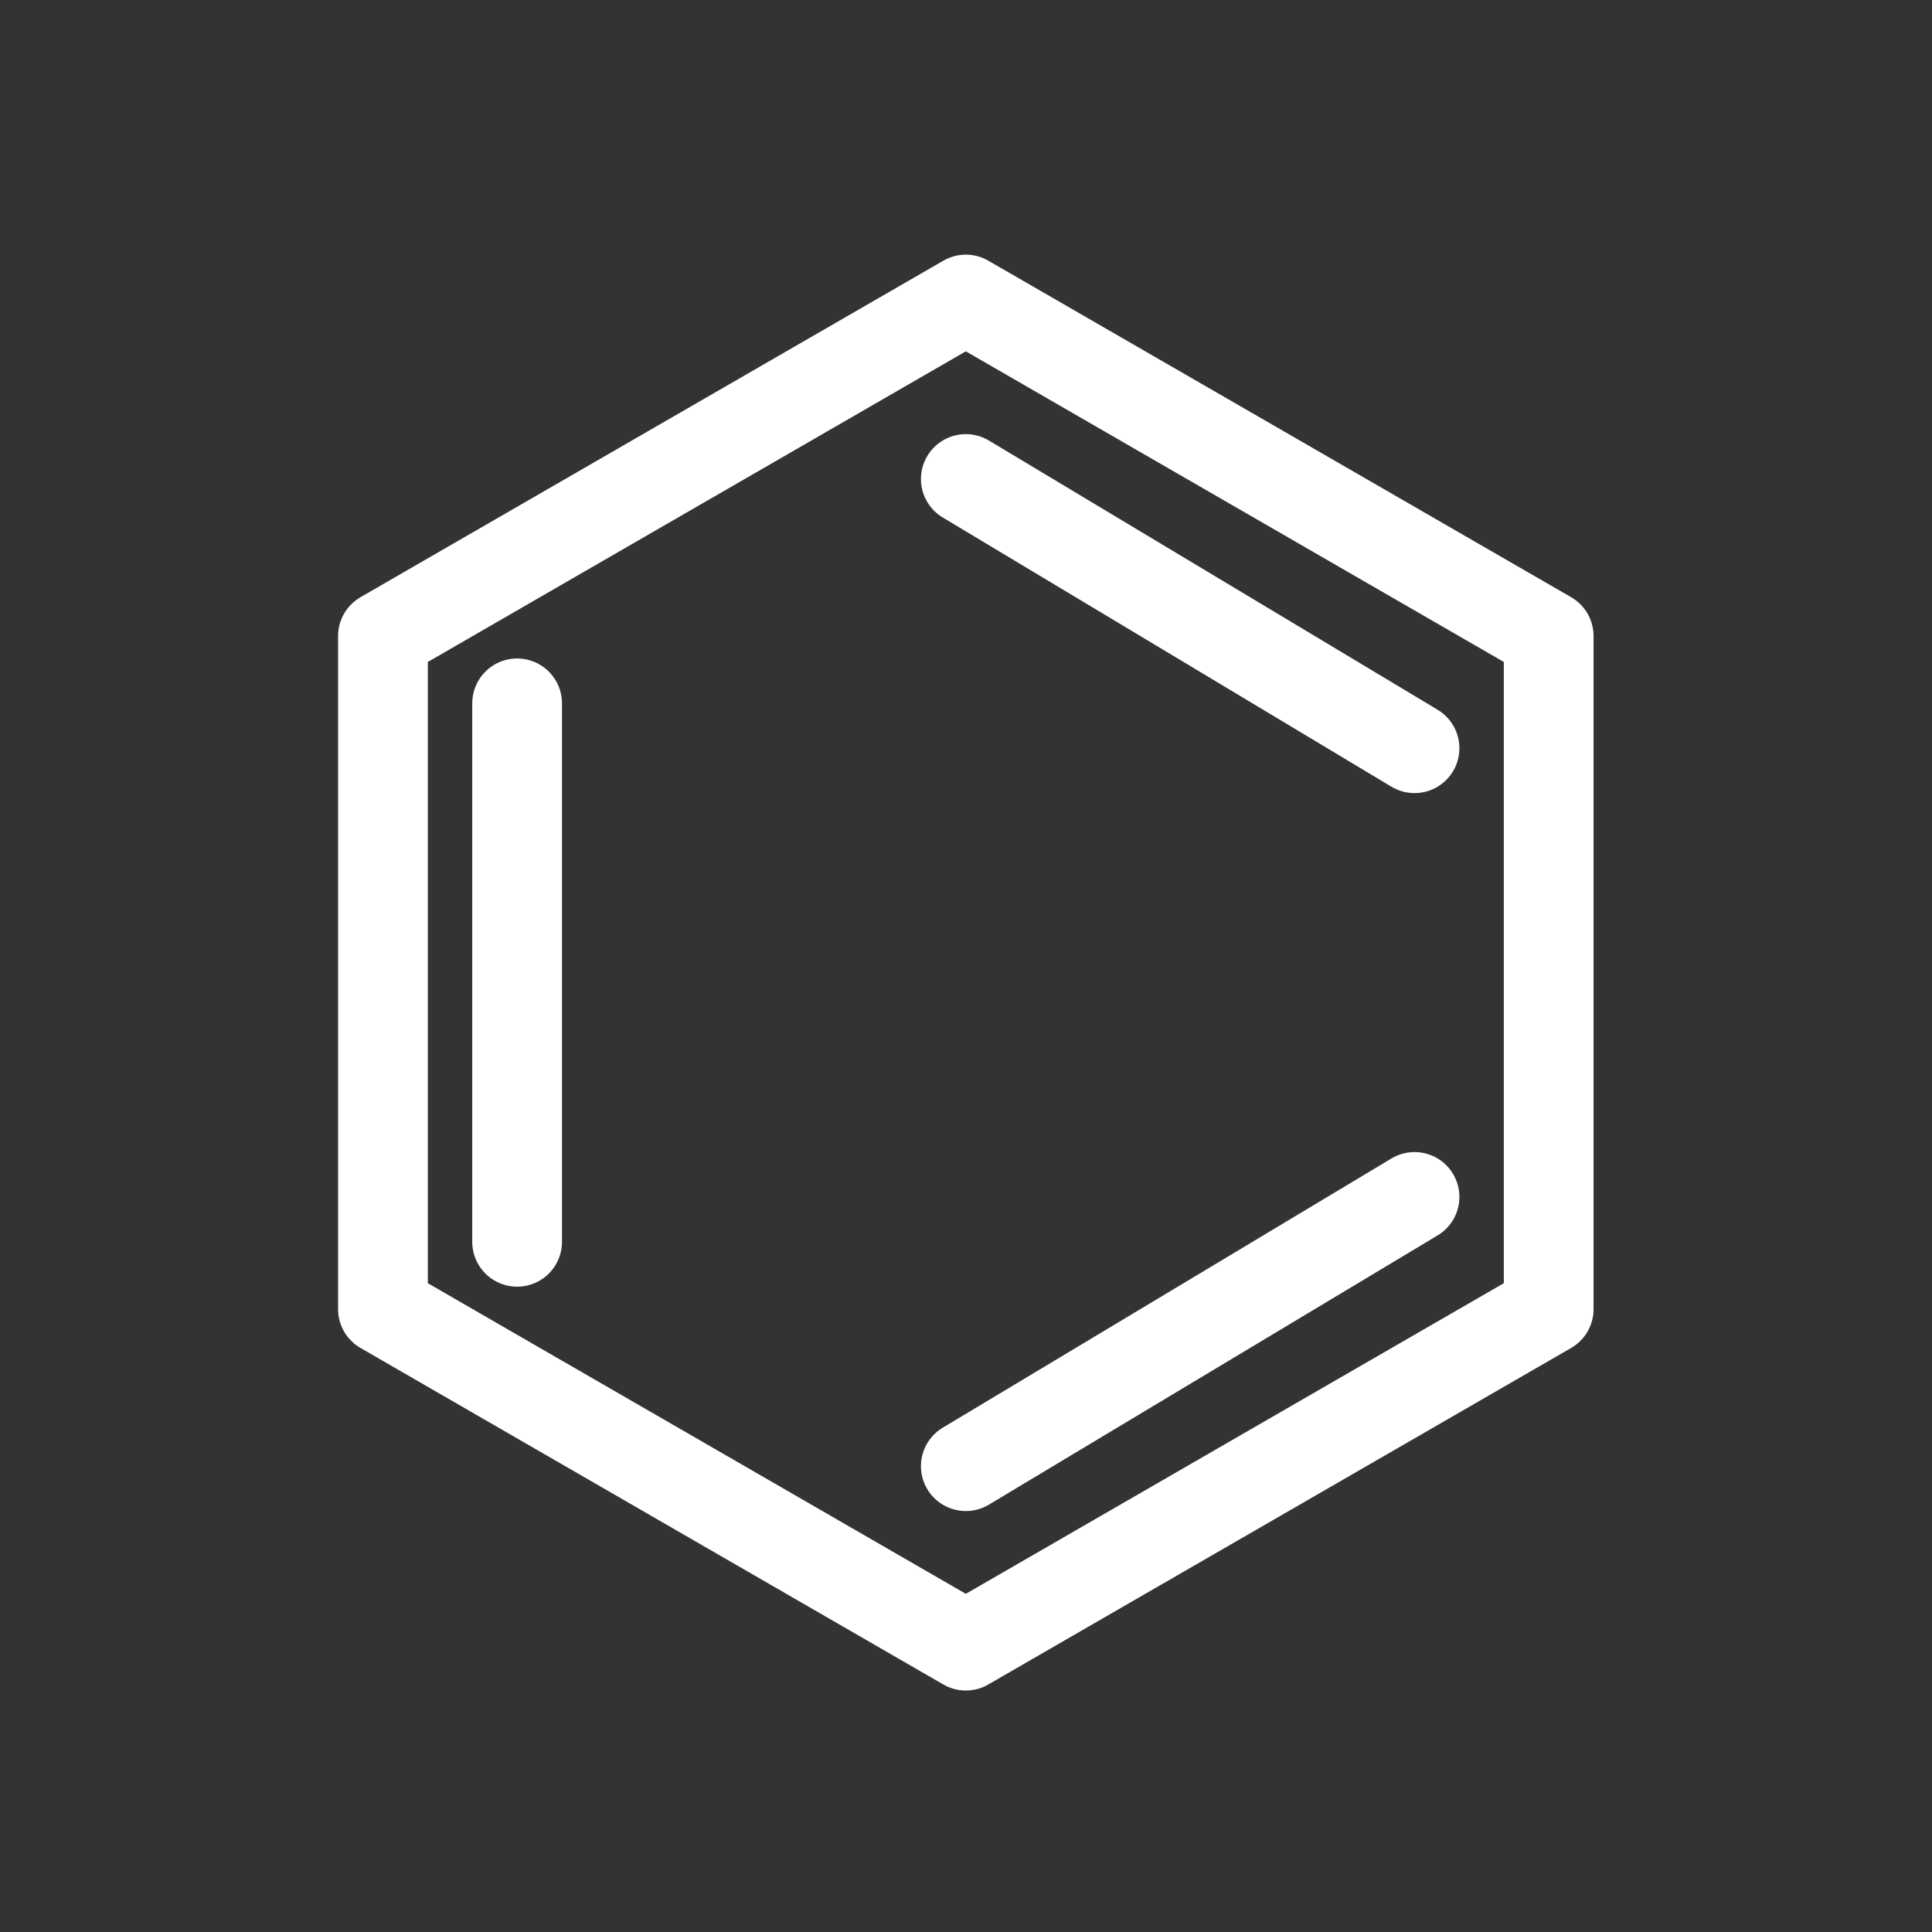 <?xml version="1.0" encoding="UTF-8" standalone="no"?>
<!-- Created with Inkscape (http://www.inkscape.org/) -->

<svg
   xmlns:dc="http://purl.org/dc/elements/1.1/"
   xmlns:cc="http://creativecommons.org/ns#"
   xmlns:rdf="http://www.w3.org/1999/02/22-rdf-syntax-ns#"
   xmlns:svg="http://www.w3.org/2000/svg"
   xmlns="http://www.w3.org/2000/svg"
   xmlns:sodipodi="http://sodipodi.sourceforge.net/DTD/sodipodi-0.dtd"
   xmlns:inkscape="http://www.inkscape.org/namespaces/inkscape"
   id="svg2"
   version="1.1"
   inkscape:version="0.48.4 r9939"
   width="40"
   height="40"
   xml:space="preserve"
   sodipodi:docname="benzene.svg"
   inkscape:export-filename="/home/herman/Documents/Developing/Web/HermanBergwerf/molview/img/action/fragment#fff.png"
   inkscape:export-xdpi="216"
   inkscape:export-ydpi="216"><rect width="100%" height="100%" fill="#333333" stroke="none"/><defs
     id="defs6"><clipPath
       clipPathUnits="userSpaceOnUse"
       id="clipPath16"><path
         d="M 0,32 32,32 32,0 0,0 0,32 z"
         id="path18" /></clipPath><clipPath
       clipPathUnits="userSpaceOnUse"
       id="clipPath46"><path
         d="M 0,32 32,32 32,0 0,0 0,32 z"
         id="path48" /></clipPath><clipPath
       clipPathUnits="userSpaceOnUse"
       id="clipPath56"><path
         d="M 0,32 32,32 32,0 0,0 0,32 z"
         id="path58" /></clipPath><clipPath
       clipPathUnits="userSpaceOnUse"
       id="clipPath88"><path
         d="M 0,32 32,32 32,0 0,0 0,32 z"
         id="path90" /></clipPath><clipPath
       clipPathUnits="userSpaceOnUse"
       id="clipPath274"><path
         d="M 0,32 32,32 32,0 0,0 0,32 z"
         id="path276" /></clipPath><clipPath
       clipPathUnits="userSpaceOnUse"
       id="clipPath422"><path
         d="M 0,32 32,32 32,0 0,0 0,32 z"
         id="path424" /></clipPath><clipPath
       clipPathUnits="userSpaceOnUse"
       id="clipPath532"><path
         d="M 0,32 32,32 32,0 0,0 0,32 z"
         id="path534" /></clipPath><clipPath
       clipPathUnits="userSpaceOnUse"
       id="clipPath582"><path
         d="M 0,32 32,32 32,0 0,0 0,32 z"
         id="path584" /></clipPath><clipPath
       clipPathUnits="userSpaceOnUse"
       id="clipPath660"><path
         d="M 0,32 32,32 32,0 0,0 0,32 z"
         id="path662" /></clipPath><clipPath
       clipPathUnits="userSpaceOnUse"
       id="clipPath758"><path
         d="M 0,32 32,32 32,0 0,0 0,32 z"
         id="path760" /></clipPath><clipPath
       clipPathUnits="userSpaceOnUse"
       id="clipPath838"><path
         d="M 0,32 32,32 32,0 0,0 0,32 z"
         id="path840" /></clipPath><clipPath
       clipPathUnits="userSpaceOnUse"
       id="clipPath896"><path
         d="M 0,32 32,32 32,0 0,0 0,32 z"
         id="path898" /></clipPath></defs><sodipodi:namedview
     pagecolor="#ffffff"
     bordercolor="#666666"
     borderopacity="1"
     objecttolerance="10"
     gridtolerance="10"
     guidetolerance="10"
     inkscape:pageopacity="0"
     inkscape:pageshadow="2"
     inkscape:window-width="1855"
     inkscape:window-height="1056"
     id="namedview4"
     showgrid="true"
     inkscape:zoom="16.68772"
     inkscape:cx="10.5547"
     inkscape:cy="15.652845"
     inkscape:window-x="1431"
     inkscape:window-y="24"
     inkscape:window-maximized="1"
     inkscape:current-layer="g5246"><inkscape:grid
       type="xygrid"
       id="grid3984" /></sodipodi:namedview><g
     id="g10"
     inkscape:groupmode="layer"
     inkscape:label="Action_Bar_Icons"
     transform="matrix(1.25,0,0,-1.25,0,40)"><g
       id="g5246"
       transform="matrix(0.929,0,0,0.929,1.133,1.027)"
       style="opacity:1;stroke:#000000;stroke-opacity:1"><path
         transform="matrix(0.8,0,0,-0.8,0,32)"
         d="m 20,5 12.99,7.5 0,15 L 20,35 7.01,27.5 l 4e-7,-15 z"
         inkscape:randomized="0"
         inkscape:rounded="0"
         inkscape:flatsided="true"
         sodipodi:arg2="-1.0471976"
         sodipodi:arg1="-1.5707963"
         sodipodi:r2="12.990381"
         sodipodi:r1="15"
         sodipodi:cy="20"
         sodipodi:cx="20"
         sodipodi:sides="6"
         id="path4614"
         style="color:#000000;fill:none;stroke:#ffffff;stroke-width:2;stroke-linecap:butt;stroke-linejoin:round;stroke-miterlimit:4;stroke-opacity:1;stroke-dasharray:none;stroke-dashoffset:15;marker:none;visibility:visible;display:inline;overflow:visible;enable-background:accumulate"
         sodipodi:type="star" /><path
         sodipodi:nodetypes="cccc"
         transform="matrix(0.8,0,0,-0.8,0,32)"
         inkscape:connector-curvature="0"
         id="path4616"
         d="m 10,14 0,11 0,0 0,1"
         style="fill:none;stroke:#ffffff;stroke-width:2;stroke-linecap:round;stroke-linejoin:miter;stroke-miterlimit:4;stroke-opacity:1;stroke-dasharray:none" /><path
         sodipodi:nodetypes="cc"
         transform="matrix(0.8,0,0,-0.8,0,32)"
         inkscape:connector-curvature="0"
         id="path4618"
         d="M 20,31 30,25"
         style="fill:none;stroke:#ffffff;stroke-width:2;stroke-linecap:round;stroke-linejoin:miter;stroke-miterlimit:4;stroke-opacity:1;stroke-dasharray:none" /><path
         sodipodi:nodetypes="cc"
         transform="matrix(0.8,0,0,-0.8,0,32)"
         inkscape:connector-curvature="0"
         id="path4620"
         d="m 20,9 10,6"
         style="fill:none;stroke:#ffffff;stroke-width:2;stroke-linecap:round;stroke-linejoin:miter;stroke-miterlimit:4;stroke-opacity:1;stroke-dasharray:none" /></g></g></svg>